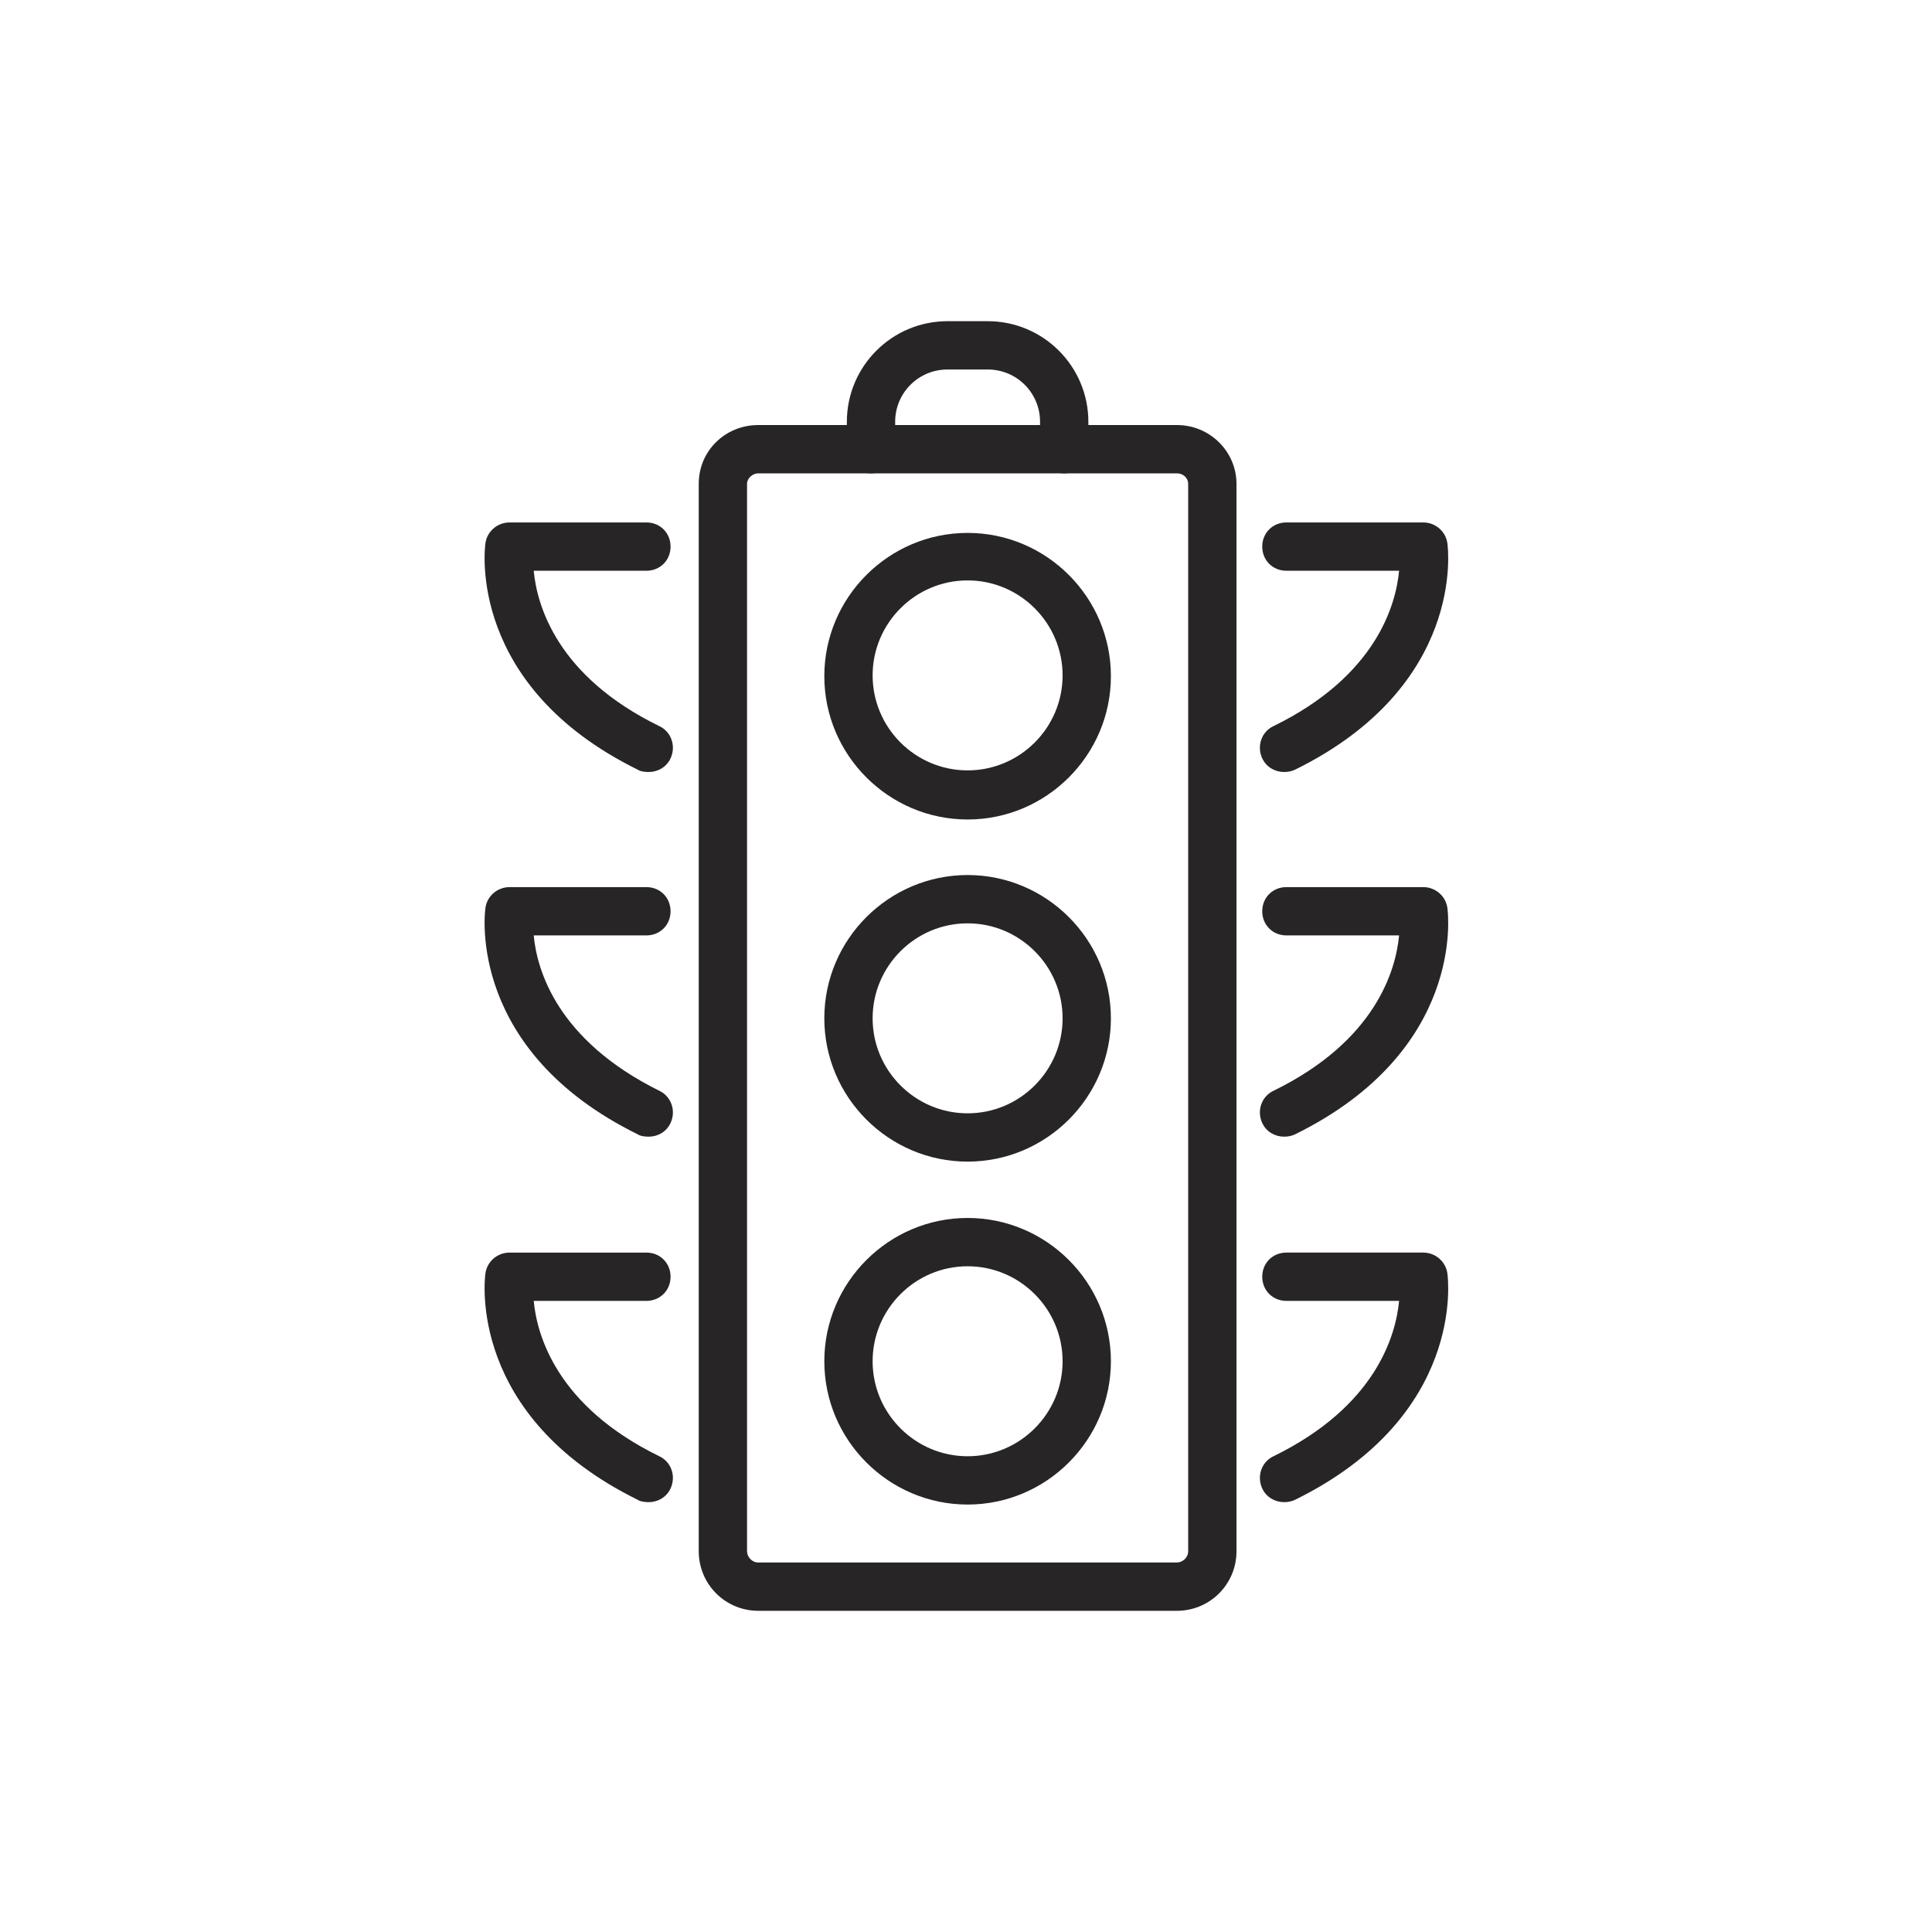 <?xml version="1.0" encoding="UTF-8"?><svg id="a" xmlns="http://www.w3.org/2000/svg" viewBox="0 0 24 24"><path d="M14.62,20.01h-5.2c-.41,0-.74-.33-.74-.74V6.01c0-.41,.33-.73,.74-.73h5.2c.41,0,.74,.33,.74,.73v13.26c0,.41-.33,.74-.74,.74ZM9.42,5.88c-.07,0-.14,.06-.14,.13v13.26c0,.07,.06,.14,.14,.14h5.2c.07,0,.14-.06,.14-.14V6.01c0-.07-.06-.13-.14-.13h-5.2Z" style="fill:#272525;"/><g><path d="M15.95,9.59c-.11,0-.22-.06-.27-.17-.07-.15-.01-.33,.14-.4,1.27-.62,1.52-1.5,1.56-1.93h-1.4c-.17,0-.3-.13-.3-.3s.13-.3,.3-.3h1.7c.15,0,.28,.11,.3,.26,.01,.07,.22,1.77-1.89,2.81-.04,.02-.09,.03-.13,.03Z" style="fill:#272525;"/><path d="M15.95,14.12c-.11,0-.22-.06-.27-.17-.07-.15-.01-.33,.14-.4,1.27-.62,1.52-1.5,1.56-1.93h-1.4c-.17,0-.3-.13-.3-.3s.13-.3,.3-.3h1.7c.15,0,.28,.11,.3,.26,.01,.07,.22,1.77-1.89,2.81-.04,.02-.09,.03-.13,.03Z" style="fill:#272525;"/><path d="M15.95,18.66c-.11,0-.22-.06-.27-.17-.07-.15-.01-.33,.14-.4,1.27-.62,1.52-1.5,1.56-1.93h-1.4c-.17,0-.3-.13-.3-.3s.13-.3,.3-.3h1.7c.15,0,.28,.11,.3,.26,.01,.07,.22,1.77-1.89,2.81-.04,.02-.09,.03-.13,.03Z" style="fill:#272525;"/></g><g><path d="M8.05,9.59s-.09,0-.13-.03c-2.11-1.04-1.9-2.74-1.89-2.81,.02-.15,.15-.26,.3-.26h1.7c.17,0,.3,.13,.3,.3s-.13,.3-.3,.3h-1.4c.04,.43,.29,1.31,1.56,1.93,.15,.07,.21,.25,.14,.4-.05,.11-.16,.17-.27,.17Z" style="fill:#272525;"/><path d="M8.05,14.12s-.09,0-.13-.03c-2.11-1.04-1.9-2.74-1.89-2.81,.02-.15,.15-.26,.3-.26h1.7c.17,0,.3,.13,.3,.3s-.13,.3-.3,.3h-1.4c.04,.43,.29,1.3,1.56,1.93,.15,.07,.21,.25,.14,.4-.05,.11-.16,.17-.27,.17Z" style="fill:#272525;"/><path d="M8.05,18.66s-.09,0-.13-.03c-2.11-1.04-1.9-2.74-1.89-2.81,.02-.15,.15-.26,.3-.26h1.7c.17,0,.3,.13,.3,.3s-.13,.3-.3,.3h-1.4c.04,.43,.29,1.31,1.56,1.93,.15,.07,.21,.25,.14,.4-.05,.11-.16,.17-.27,.17Z" style="fill:#272525;"/></g><path d="M13.22,5.88c-.17,0-.3-.13-.3-.3v-.34c0-.36-.29-.65-.65-.65h-.5c-.36,0-.65,.29-.65,.65v.34c0,.17-.13,.3-.3,.3s-.3-.13-.3-.3v-.34c0-.69,.56-1.25,1.25-1.25h.5c.69,0,1.25,.56,1.25,1.25v.34c0,.17-.13,.3-.3,.3Z" style="fill:#272525;"/><path d="M12.02,10.18c-.98,0-1.78-.8-1.78-1.78s.8-1.78,1.78-1.78,1.78,.8,1.78,1.78-.8,1.78-1.78,1.78Zm0-2.97c-.65,0-1.18,.53-1.18,1.18s.53,1.18,1.18,1.18,1.18-.53,1.18-1.18-.53-1.18-1.18-1.18Z" style="fill:#272525;"/><path d="M12.02,14.43c-.98,0-1.78-.8-1.78-1.78s.8-1.78,1.78-1.78,1.78,.8,1.78,1.78-.8,1.78-1.78,1.78Zm0-2.96c-.65,0-1.18,.53-1.18,1.18s.53,1.18,1.18,1.18,1.18-.53,1.18-1.18-.53-1.18-1.18-1.18Z" style="fill:#272525;"/><path d="M12.02,18.69c-.98,0-1.78-.8-1.78-1.78s.8-1.78,1.78-1.78,1.78,.8,1.78,1.78-.8,1.78-1.78,1.78Zm0-2.96c-.65,0-1.18,.53-1.18,1.18s.53,1.18,1.18,1.18,1.18-.53,1.18-1.18-.53-1.18-1.18-1.18Z" style="fill:#272525;"/></svg>